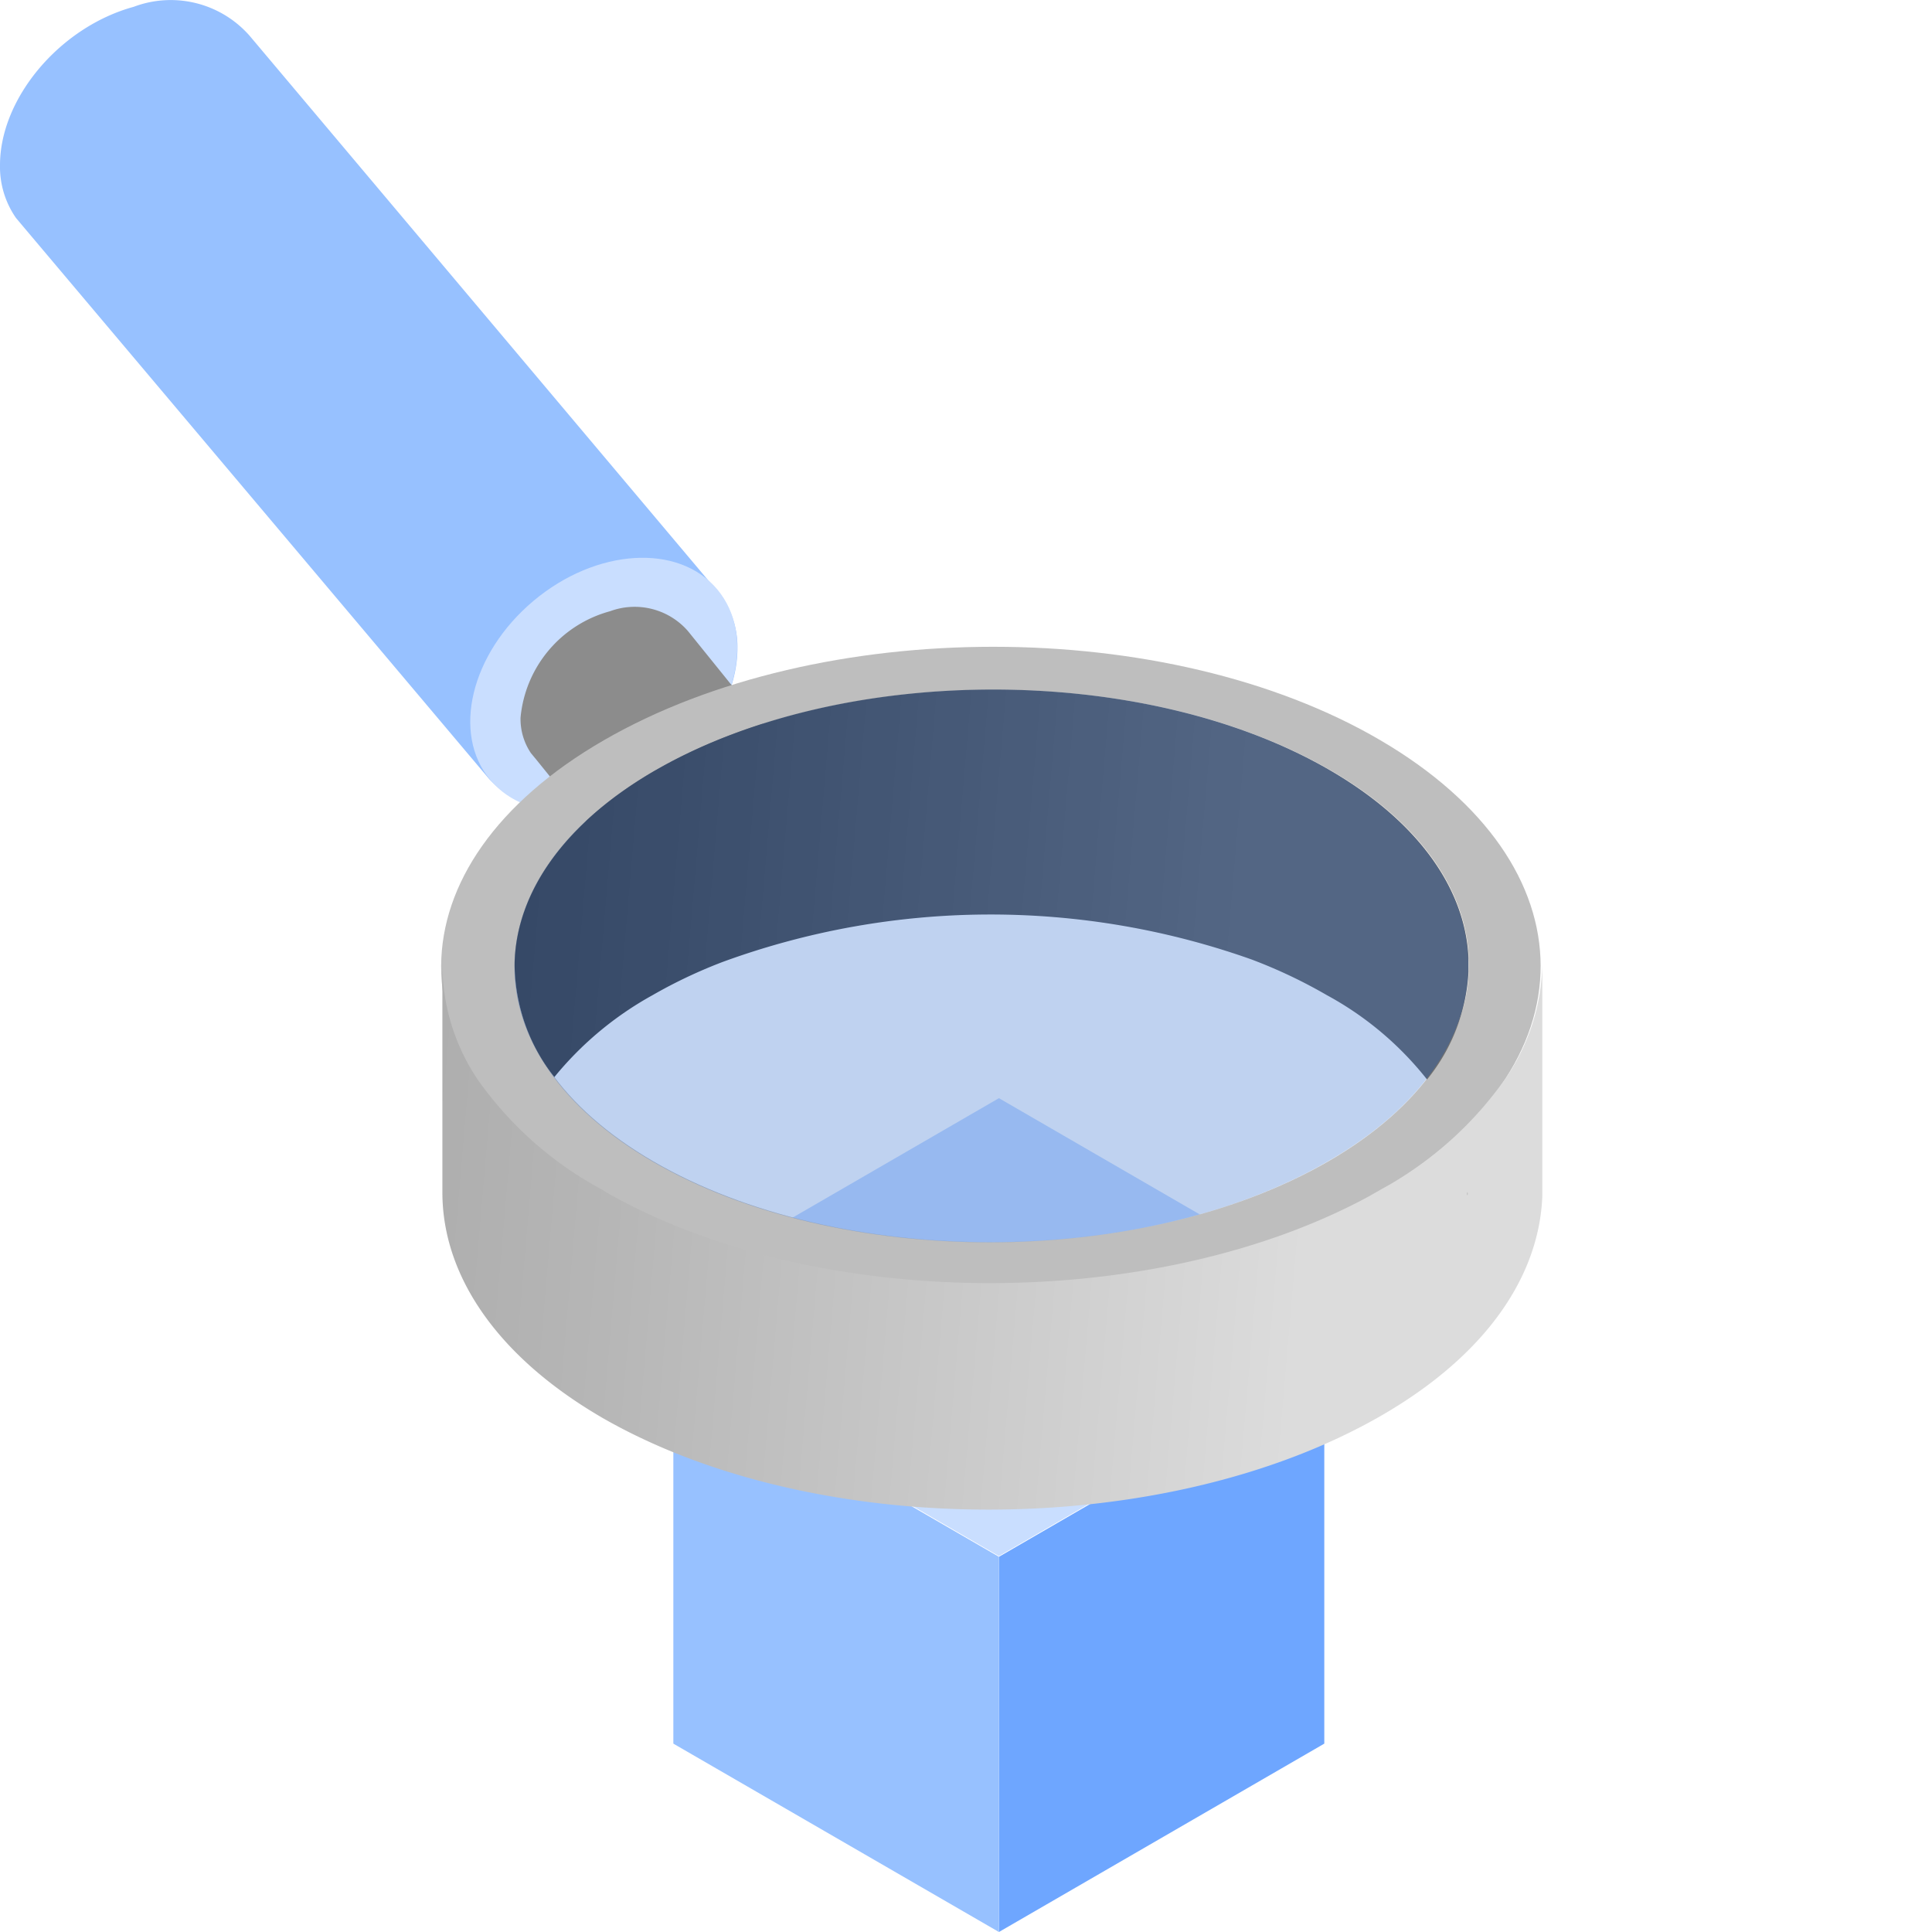 <svg id="Layer_1" data-name="Layer 1" xmlns="http://www.w3.org/2000/svg" xmlns:xlink="http://www.w3.org/1999/xlink" viewBox="0 0 88 88"><defs><style>.cls-1{fill:#c9deff;}.cls-2{fill:#6ea6ff;}.cls-3{fill:#97c1ff;}.cls-4{fill:url(#linear-gradient);}.cls-5{fill:url(#linear-gradient-2);}.cls-6{fill:url(#linear-gradient-3);}.cls-7{fill:#bebebe;}.cls-8{fill:url(#linear-gradient-4);}.cls-9{fill:url(#linear-gradient-5);}.cls-10{fill:url(#linear-gradient-6);}.cls-11{fill:#004cc5;opacity:0.25;isolation:isolate;}</style><linearGradient id="linear-gradient" x1="2621.05" y1="-2963.88" x2="2608.35" y2="-2959.25" gradientTransform="matrix(-0.5, 0.87, 0.87, 0.5, 3888.96, -765.12)" gradientUnits="userSpaceOnUse"><stop offset="0" stop-color="#6ea6ff"/><stop offset="0.36" stop-color="#71a8ff"/><stop offset="0.63" stop-color="#7baeff"/><stop offset="0.87" stop-color="#8bb9ff"/><stop offset="1" stop-color="#97c1ff"/></linearGradient><linearGradient id="linear-gradient-2" x1="2626.19" y1="-2943.61" x2="2617.56" y2="-2940.47" gradientTransform="matrix(-0.5, 0.87, 0.87, 0.5, 3888.96, -765.12)" gradientUnits="userSpaceOnUse"><stop offset="0" stop-color="#a4a4a4"/><stop offset="0.22" stop-color="#969696"/><stop offset="0.49" stop-color="#8e8e8e"/><stop offset="1" stop-color="#8c8c8c"/></linearGradient><linearGradient id="linear-gradient-3" x1="424.54" y1="-2939.67" x2="433.4" y2="-2939.67" gradientTransform="translate(635.05 2944.92) rotate(-19.89)" xlink:href="#linear-gradient-2"/><linearGradient id="linear-gradient-4" x1="2643.39" y1="-2942.07" x2="2621.91" y2="-2896" gradientTransform="matrix(-0.5, 0.87, 0.87, 0.5, 3888.96, -765.12)" gradientUnits="userSpaceOnUse"><stop offset="0" stop-color="#a4a4a4"/><stop offset="0.38" stop-color="#b6b6b6"/><stop offset="1" stop-color="#dcdcdc"/></linearGradient><linearGradient id="linear-gradient-5" x1="2620.74" y1="-2900.31" x2="2620.89" y2="-2900.31" gradientTransform="matrix(-0.5, 0.87, 0.87, 0.5, 3888.96, -765.12)" gradientUnits="userSpaceOnUse"><stop offset="0" stop-color="#3d3d3d"/><stop offset="0.42" stop-color="#4f4f4f"/><stop offset="1" stop-color="#6f6f6f"/></linearGradient><linearGradient id="linear-gradient-6" x1="2629.14" y1="-2945.19" x2="2610.82" y2="-2905.91" xlink:href="#linear-gradient-5"/></defs><title>Empty State - No search results (small, 90px)</title><g id="Exploration"><polygon class="cls-1" points="60.32 62.27 45.5 53.69 30.67 62.27 45.5 70.87 60.32 62.27"/><polygon class="cls-1" points="63.5 60.44 45.5 50.02 27.5 60.44 45.5 70.87 63.5 60.44"/><polygon class="cls-2" points="60.32 79.42 60.32 62.33 45.5 70.91 45.5 88 60.32 79.42"/><polygon class="cls-3" points="45.5 88 45.5 70.91 30.67 62.33 30.67 79.42 45.5 88"/><path class="cls-4" d="M22.28,35.48h0a4.87,4.87,0,0,0,5.22,1.24c3.37-.93,6.09-4.16,6.09-7.21a4,4,0,0,0-1.09-2.79L11.37,1.63h0A4.78,4.78,0,0,0,6.09.31C2.73,1.23,0,4.47,0,7.52A4.08,4.08,0,0,0,.73,9.93h0l.37.44Z"/><ellipse class="cls-1" cx="27.5" cy="31.18" rx="6.75" ry="4.98" transform="translate(-13.61 24.99) rotate(-40.02)"/><path class="cls-5" d="M29,40.26h0a3.25,3.25,0,0,0,3.49.83,5.53,5.53,0,0,0,4.08-4.83,2.65,2.65,0,0,0-.71-1.91l-4.52-5.6h0a3.22,3.22,0,0,0-3.55-.91,5.55,5.55,0,0,0-4.08,4.85,2.78,2.78,0,0,0,.47,1.61h0l.24.29Z"/><ellipse class="cls-6" cx="33.07" cy="37.86" rx="4.56" ry="3.35" transform="translate(-16.6 30.13) rotate(-40.02)"/><path class="cls-7" d="M27.38,54.26c-9.76-5.67-9.71-14.86.12-20.54s25.69-5.68,35.38,0,9.76,14.86,0,20.53S37.14,59.92,27.38,54.26Zm2.48-19.18C21.36,40,21.32,48,29.76,52.9S52,57.81,60.5,52.9s8.56-12.91.11-17.81-22.24-4.91-30.75,0"/><path class="cls-8" d="M62.88,64.5c4.77-2.74,7.22-6.33,7.37-10h0V43.94a9.51,9.51,0,0,1-1.64,5.13,16.67,16.67,0,0,1-5.73,5.12l-.56.32c-9.78,5.28-25.09,5.28-34.72-.21l-.17-.11a16.44,16.44,0,0,1-5.66-5A9.42,9.42,0,0,1,20.15,44V54.31c0,3.72,2.41,7.43,7.27,10.26C37.14,70.17,53,70.17,62.88,64.5Z"/><path class="cls-9" d="M66.84,54.45V54.3A.38.38,0,0,1,66.84,54.45Z"/><path class="cls-10" d="M29.72,45.33a22.42,22.42,0,0,1,3.21-1.52A35.53,35.53,0,0,1,57,43.7a23,23,0,0,1,3.44,1.63A14.8,14.8,0,0,1,65,49.17a8.45,8.45,0,0,0,1.89-4.92v-.6h0c-.13-3.1-2.22-6.19-6.3-8.56-8.45-4.91-22.24-4.91-30.74,0-4.19,2.42-6.33,5.59-6.41,8.77h0V44a8.38,8.38,0,0,0,1.81,5.06A15.32,15.32,0,0,1,29.72,45.33Z"/><path class="cls-11" d="M60.48,52.9C69,48,69,40,60.58,35.09s-22.24-4.91-30.74,0S21.29,48,29.73,52.91,52,57.81,60.48,52.9Z"/></g></svg>